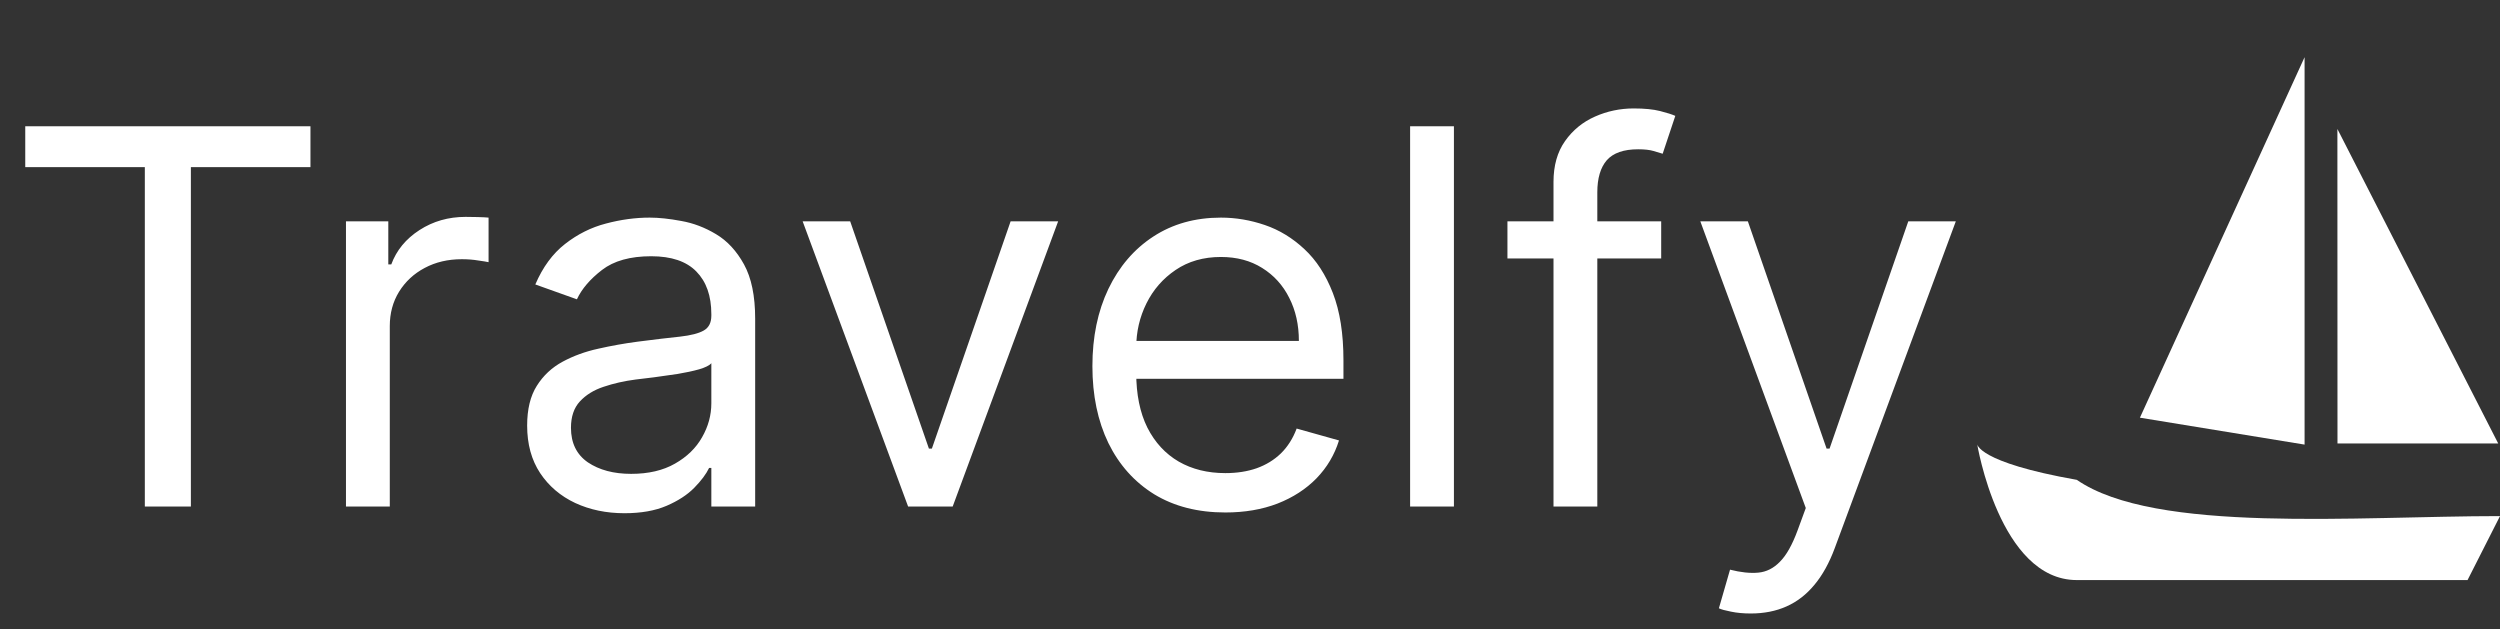 <svg width="306" height="77" viewBox="0 0 306 77" fill="none" xmlns="http://www.w3.org/2000/svg">
<rect x="0" y="0" width="306" height="77" fill="#333333" stroke="none"/>
<path d="M3.091 20.454V15.454H38V20.454H23.364V62H17.727V20.454H3.091ZM42.347 62V27.091H47.528V32.364H47.892C48.528 30.636 49.68 29.235 51.347 28.159C53.013 27.083 54.892 26.546 56.983 26.546C57.377 26.546 57.869 26.553 58.46 26.568C59.051 26.583 59.498 26.606 59.801 26.636V32.091C59.619 32.045 59.203 31.977 58.551 31.886C57.915 31.78 57.24 31.727 56.528 31.727C54.831 31.727 53.316 32.083 51.983 32.795C50.665 33.492 49.619 34.462 48.847 35.705C48.089 36.932 47.71 38.333 47.71 39.909V62H42.347ZM76.432 62.818C74.22 62.818 72.212 62.401 70.409 61.568C68.606 60.72 67.174 59.5 66.114 57.909C65.053 56.303 64.523 54.364 64.523 52.091C64.523 50.091 64.917 48.47 65.704 47.227C66.492 45.97 67.546 44.985 68.864 44.273C70.182 43.561 71.636 43.03 73.227 42.682C74.833 42.318 76.447 42.03 78.068 41.818C80.189 41.545 81.909 41.341 83.227 41.205C84.561 41.053 85.53 40.803 86.136 40.455C86.758 40.106 87.068 39.5 87.068 38.636V38.455C87.068 36.212 86.454 34.47 85.227 33.227C84.015 31.985 82.174 31.364 79.704 31.364C77.144 31.364 75.136 31.924 73.682 33.045C72.227 34.167 71.204 35.364 70.614 36.636L65.523 34.818C66.432 32.697 67.644 31.046 69.159 29.864C70.689 28.667 72.356 27.833 74.159 27.364C75.977 26.879 77.765 26.636 79.523 26.636C80.644 26.636 81.932 26.773 83.386 27.046C84.856 27.303 86.273 27.841 87.636 28.659C89.015 29.477 90.159 30.712 91.068 32.364C91.977 34.015 92.432 36.227 92.432 39V62H87.068V57.273H86.796C86.432 58.03 85.826 58.841 84.977 59.705C84.129 60.568 83 61.303 81.591 61.909C80.182 62.515 78.462 62.818 76.432 62.818ZM77.25 58C79.371 58 81.159 57.583 82.614 56.75C84.083 55.917 85.189 54.841 85.932 53.523C86.689 52.205 87.068 50.818 87.068 49.364V44.455C86.841 44.727 86.341 44.977 85.568 45.205C84.811 45.417 83.932 45.606 82.932 45.773C81.947 45.924 80.985 46.061 80.046 46.182C79.121 46.288 78.371 46.379 77.796 46.455C76.401 46.636 75.099 46.932 73.886 47.341C72.689 47.735 71.72 48.333 70.977 49.136C70.25 49.924 69.886 51 69.886 52.364C69.886 54.227 70.576 55.636 71.954 56.591C73.349 57.53 75.114 58 77.25 58ZM129.517 27.091L116.608 62H111.153L98.244 27.091H104.062L113.699 54.909H114.062L123.699 27.091H129.517ZM149.983 62.727C146.619 62.727 143.718 61.985 141.278 60.5C138.854 59 136.983 56.909 135.665 54.227C134.362 51.53 133.71 48.394 133.71 44.818C133.71 41.242 134.362 38.091 135.665 35.364C136.983 32.621 138.816 30.485 141.165 28.954C143.528 27.409 146.286 26.636 149.438 26.636C151.256 26.636 153.051 26.939 154.824 27.546C156.597 28.151 158.21 29.136 159.665 30.5C161.119 31.849 162.278 33.636 163.142 35.864C164.006 38.091 164.438 40.833 164.438 44.091V46.364H137.528V41.727H158.983C158.983 39.758 158.589 38 157.801 36.455C157.028 34.909 155.922 33.689 154.483 32.795C153.059 31.901 151.377 31.454 149.438 31.454C147.301 31.454 145.453 31.985 143.892 33.045C142.347 34.091 141.157 35.455 140.324 37.136C139.491 38.818 139.074 40.621 139.074 42.545V45.636C139.074 48.273 139.528 50.508 140.438 52.341C141.362 54.159 142.642 55.545 144.278 56.5C145.915 57.439 147.816 57.909 149.983 57.909C151.392 57.909 152.665 57.712 153.801 57.318C154.953 56.909 155.945 56.303 156.778 55.5C157.612 54.682 158.256 53.667 158.71 52.455L163.892 53.909C163.347 55.667 162.43 57.212 161.142 58.545C159.854 59.864 158.263 60.894 156.369 61.636C154.475 62.364 152.347 62.727 149.983 62.727ZM177.96 15.454V62H172.597V15.454H177.96ZM203.33 27.091V31.636H184.511V27.091H203.33ZM190.148 62V22.273C190.148 20.273 190.617 18.606 191.557 17.273C192.496 15.939 193.716 14.939 195.216 14.273C196.716 13.606 198.299 13.273 199.966 13.273C201.284 13.273 202.36 13.379 203.193 13.591C204.027 13.803 204.648 14 205.057 14.182L203.511 18.818C203.239 18.727 202.86 18.614 202.375 18.477C201.905 18.341 201.284 18.273 200.511 18.273C198.739 18.273 197.458 18.72 196.67 19.614C195.898 20.508 195.511 21.818 195.511 23.546V62H190.148ZM214.301 75.091C213.392 75.091 212.581 75.015 211.869 74.864C211.157 74.727 210.665 74.591 210.392 74.454L211.756 69.727C213.059 70.061 214.21 70.182 215.21 70.091C216.21 70 217.097 69.553 217.869 68.75C218.657 67.962 219.377 66.682 220.028 64.909L221.028 62.182L208.119 27.091H213.938L223.574 54.909H223.938L233.574 27.091H239.392L224.574 67.091C223.907 68.894 223.081 70.386 222.097 71.568C221.112 72.765 219.968 73.651 218.665 74.227C217.377 74.803 215.922 75.091 214.301 75.091Z" fill="white"/>
<path fill-rule="evenodd" clip-rule="evenodd" d="M302.028 71L306 63.17C288.428 63.17 263.793 65.352 254.2 58.733C241.942 56.567 242 54.323 242 54.323C242 54.323 244.736 71 254.2 71C267.036 71 302.028 71 302.028 71Z" fill="white"/>
<path fill-rule="evenodd" clip-rule="evenodd" d="M286.108 54.284L286.097 15.786L305.784 54.284H286.108Z" fill="white"/>
<path fill-rule="evenodd" clip-rule="evenodd" d="M282.081 54.419V7L261.926 51.125L282.081 54.419Z" fill="white"/>
</svg>
